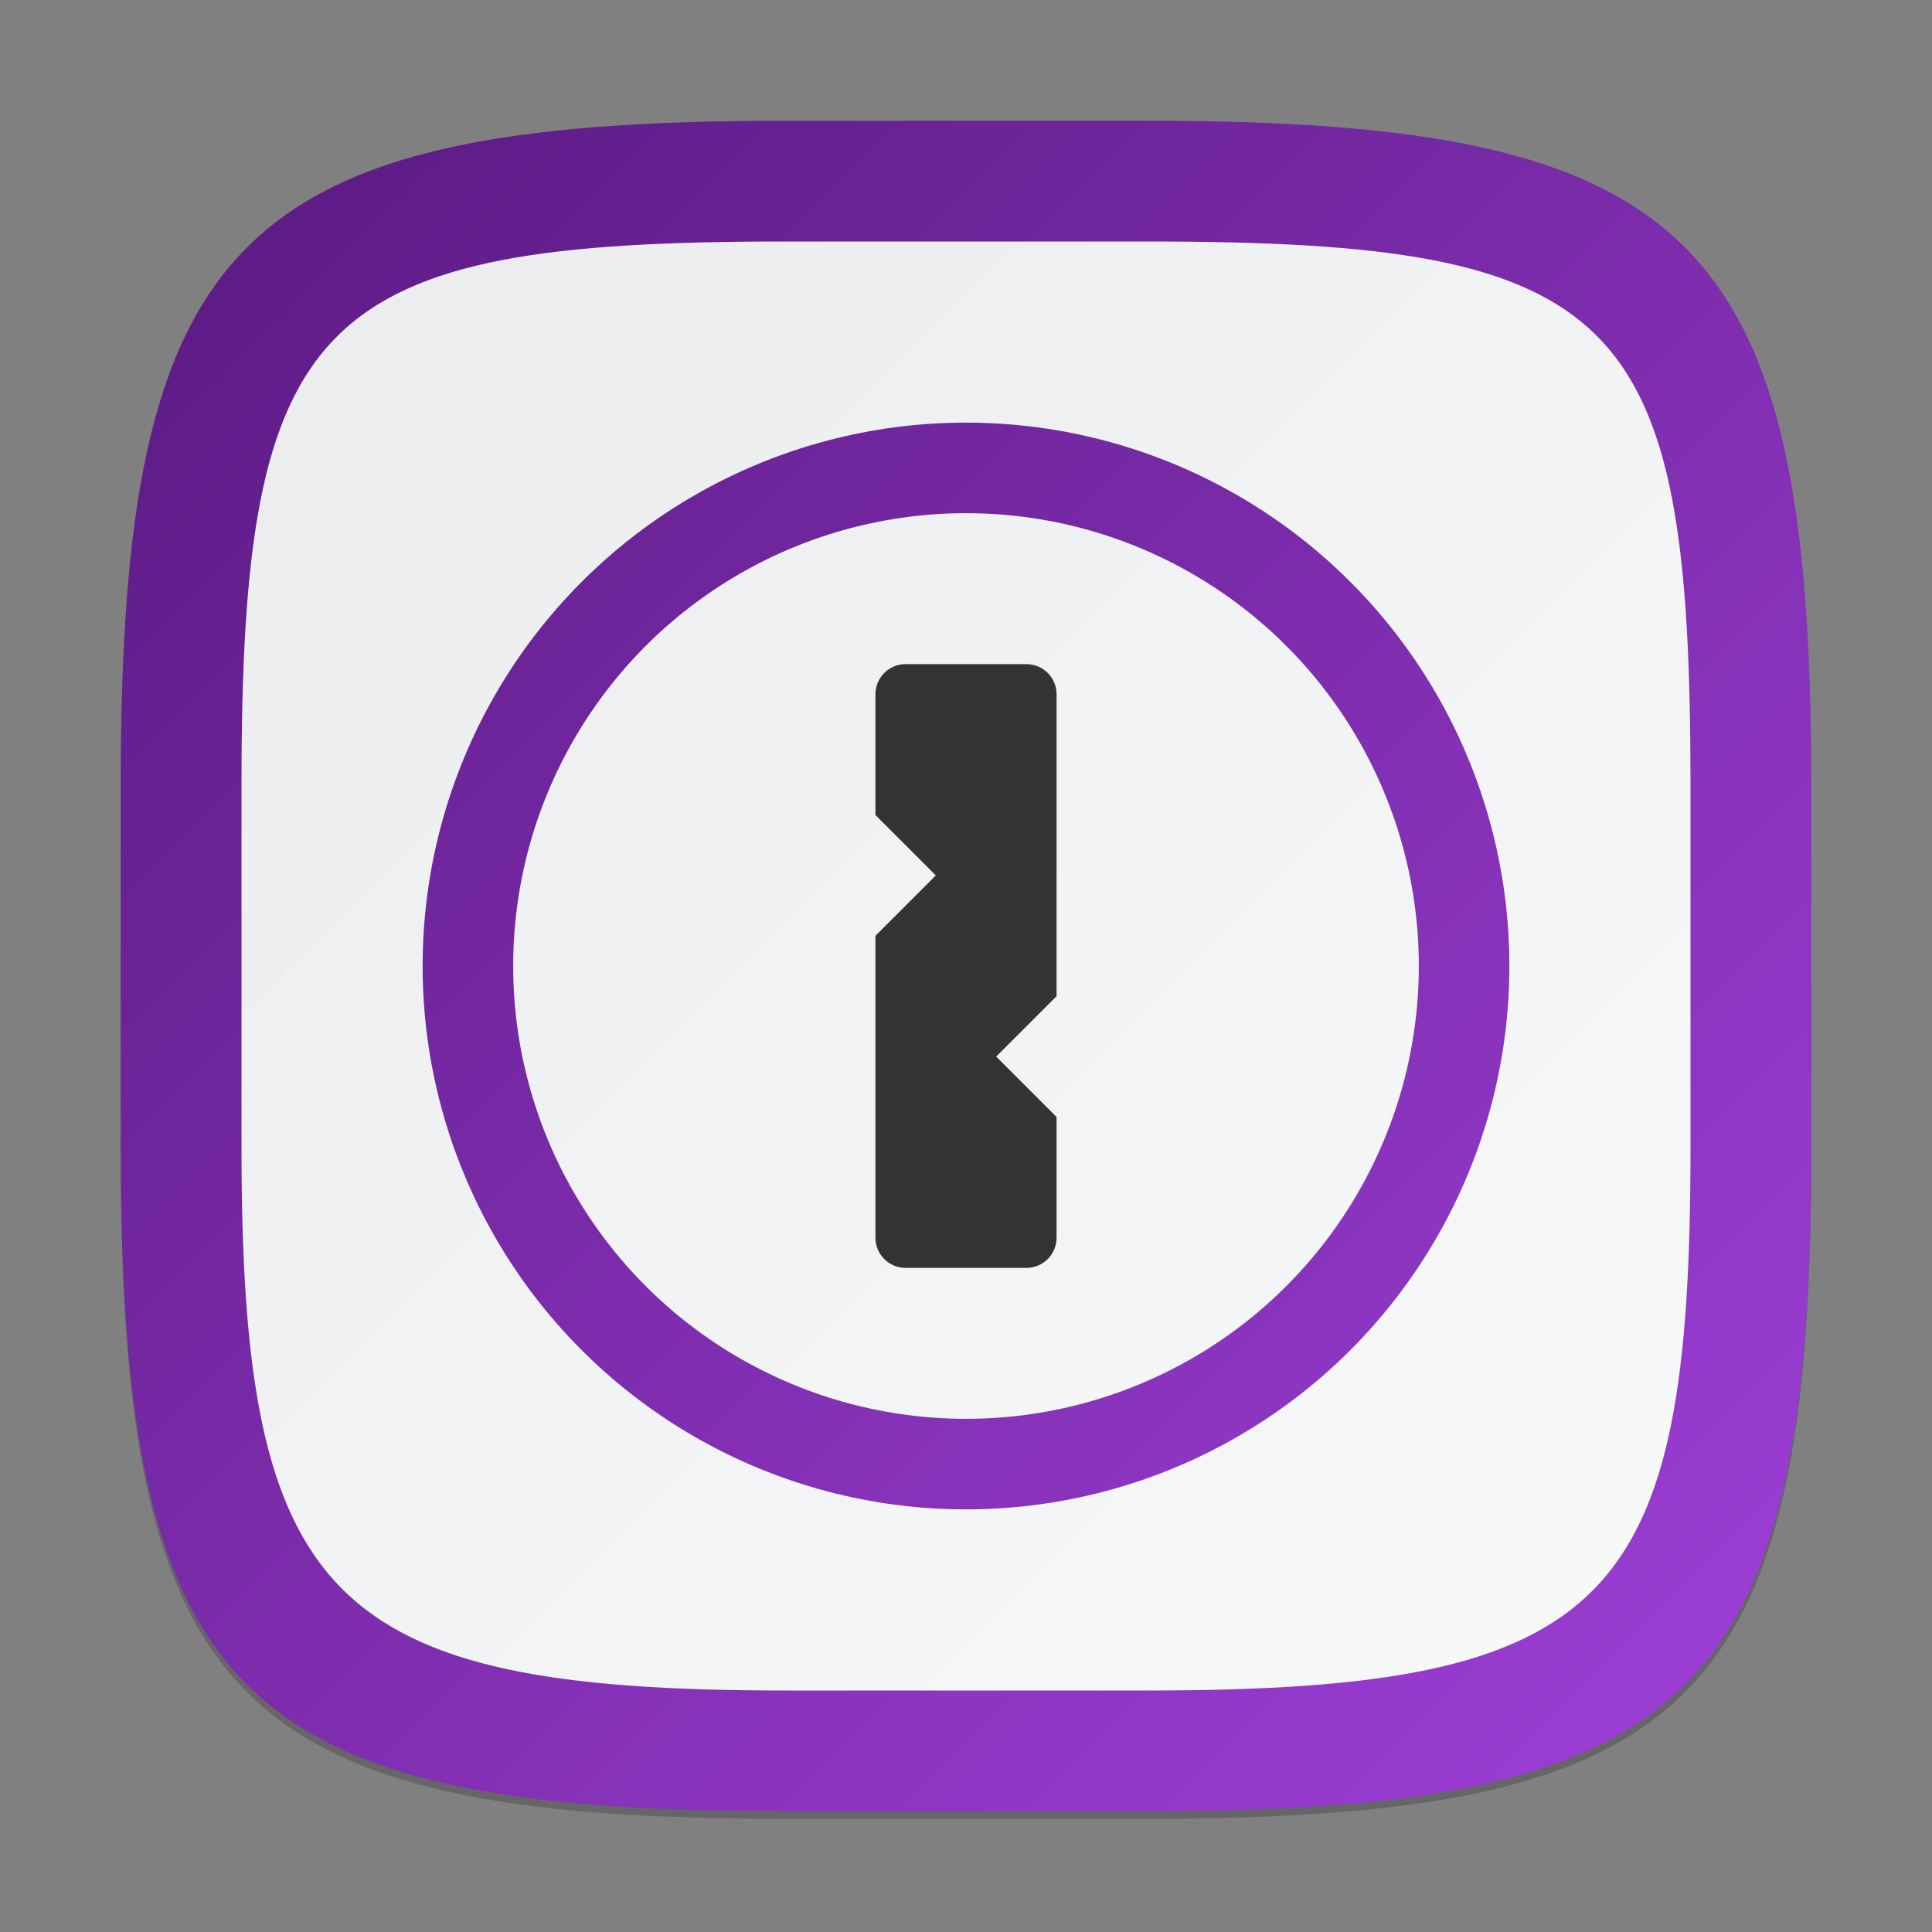 <?xml version="1.0" encoding="UTF-8" standalone="no"?>
<!-- Created with Inkscape (http://www.inkscape.org/) -->

<svg
   width="256"
   height="256"
   viewBox="0 0 256 256"
   version="1.1"
   id="svg5"
   inkscape:version="1.2.1 (9c6d41e410, 2022-07-14)"
   sodipodi:docname="org.gnome.PasswordSafe.svg"
   xmlns:inkscape="http://www.inkscape.org/namespaces/inkscape"
   xmlns:sodipodi="http://sodipodi.sourceforge.net/DTD/sodipodi-0.dtd"
   xmlns:xlink="http://www.w3.org/1999/xlink"
   xmlns="http://www.w3.org/2000/svg"
   xmlns:svg="http://www.w3.org/2000/svg">
  <rect x="0" y="0" width="256" height="256" fill="#808080" stroke="none"/>
  <sodipodi:namedview
     id="namedview7"
     pagecolor="#ffffff"
     bordercolor="#000000"
     borderopacity="0.25"
     inkscape:showpageshadow="2"
     inkscape:pageopacity="0.0"
     inkscape:pagecheckerboard="0"
     inkscape:deskcolor="#d1d1d1"
     inkscape:document-units="px"
     showgrid="false"
     inkscape:zoom="3.15625"
     inkscape:cx="128"
     inkscape:cy="128"
     inkscape:window-width="1920"
     inkscape:window-height="1011"
     inkscape:window-x="0"
     inkscape:window-y="32"
     inkscape:window-maximized="1"
     inkscape:current-layer="svg5" />
  <defs
     id="defs2">
    <linearGradient
       inkscape:collect="always"
       xlink:href="#linearGradient1267"
       id="linearGradient4780"
       x1="2"
       y1="2"
       x2="30"
       y2="30"
       gradientUnits="userSpaceOnUse"
       gradientTransform="scale(8)" />
    <linearGradient
       inkscape:collect="always"
       id="linearGradient1267">
      <stop
         style="stop-color:#591980;stop-opacity:1;"
         offset="0"
         id="stop1263" />
      <stop
         style="stop-color:#a040da;stop-opacity:1;"
         offset="1"
         id="stop1265" />
    </linearGradient>
    <linearGradient
       inkscape:collect="always"
       xlink:href="#linearGradient1606"
       id="linearGradient1523"
       x1="2.091"
       y1="2.091"
       x2="19.909"
       y2="19.909"
       gradientUnits="userSpaceOnUse"
       gradientTransform="matrix(12.571,0,0,12.571,-10.286,-10.286)" />
    <linearGradient
       inkscape:collect="always"
       id="linearGradient1606">
      <stop
         style="stop-color:#eaebed;stop-opacity:1;"
         offset="0"
         id="stop1602" />
      <stop
         style="stop-color:#f9fafa;stop-opacity:1;"
         offset="1"
         id="stop1604" />
    </linearGradient>
    <linearGradient
       inkscape:collect="always"
       xlink:href="#linearGradient1267"
       id="linearGradient4662"
       x1="2"
       y1="2"
       x2="30"
       y2="30"
       gradientUnits="userSpaceOnUse"
       gradientTransform="scale(8)" />
    <linearGradient
       inkscape:collect="always"
       xlink:href="#linearGradient1606"
       id="linearGradient4815"
       x1="2"
       y1="2"
       x2="30"
       y2="30"
       gradientUnits="userSpaceOnUse"
       gradientTransform="scale(8)" />
  </defs>
  <path
     d="M 104,17 C 31.19,17 16,32.519 16,105 v 48 c 0,72.481 15.19,88 88,88 h 48 c 72.81,0 88,-15.519 88,-88 V 105 C 240,32.519 224.81,17 152,17"
     style="opacity:0.2;fill:#000000;stroke-width:8;stroke-linecap:round;stroke-linejoin:round"
     id="path563" />
  <path
     id="path530"
     style="fill:url(#linearGradient4780);fill-opacity:1;stroke-width:8;stroke-linecap:round;stroke-linejoin:round"
     d="M 104,16 C 31.191,16 16,31.519 16,104 v 48 c 0,72.481 15.191,88 88,88 h 48 c 72.809,0 88,-15.519 88,-88 V 104 C 240,31.519 224.809,16 152,16 Z" />
  <path
     id="rect1507"
     style="fill:url(#linearGradient1523);stroke-width:14.667;stroke-linecap:square;stroke-linejoin:round"
     d="m 104,32 c -62.23,0 -72,9.536 -72,72 v 48 c 0,59.867 11.327,72 72,72 h 48 c 61.876,0 72,-11.793 72,-72 v -48 c 0,-62.464 -8.928,-72 -72,-72 z"
     sodipodi:nodetypes="sssssssss" />
  <circle
     style="opacity:1;fill:url(#linearGradient4662);fill-opacity:1;stroke-width:20.571;stroke-linecap:round;stroke-linejoin:round"
     id="path346"
     cx="128"
     cy="128"
     r="72" />
  <circle
     style="opacity:1;fill:url(#linearGradient4815);fill-opacity:1;stroke-width:16.155;stroke-linecap:round;stroke-linejoin:round"
     id="path510"
     cx="128"
     cy="128"
     r="60" />
  <path
     id="rect402"
     style="fill:#333333;stroke-width:8;stroke-linecap:round;stroke-linejoin:round"
     d="m 120,88 c -2.216,0 -4,1.784 -4,4 v 16 l 8,8 -8,8 v 40 c 0,2.216 1.784,4 4,4 h 16 c 2.216,0 4,-1.784 4,-4 v -16 l -8,-8 8,-8 V 92 c 0,-2.216 -1.784,-4 -4,-4 z"
     sodipodi:nodetypes="sscccsssscccsss" />
</svg>
